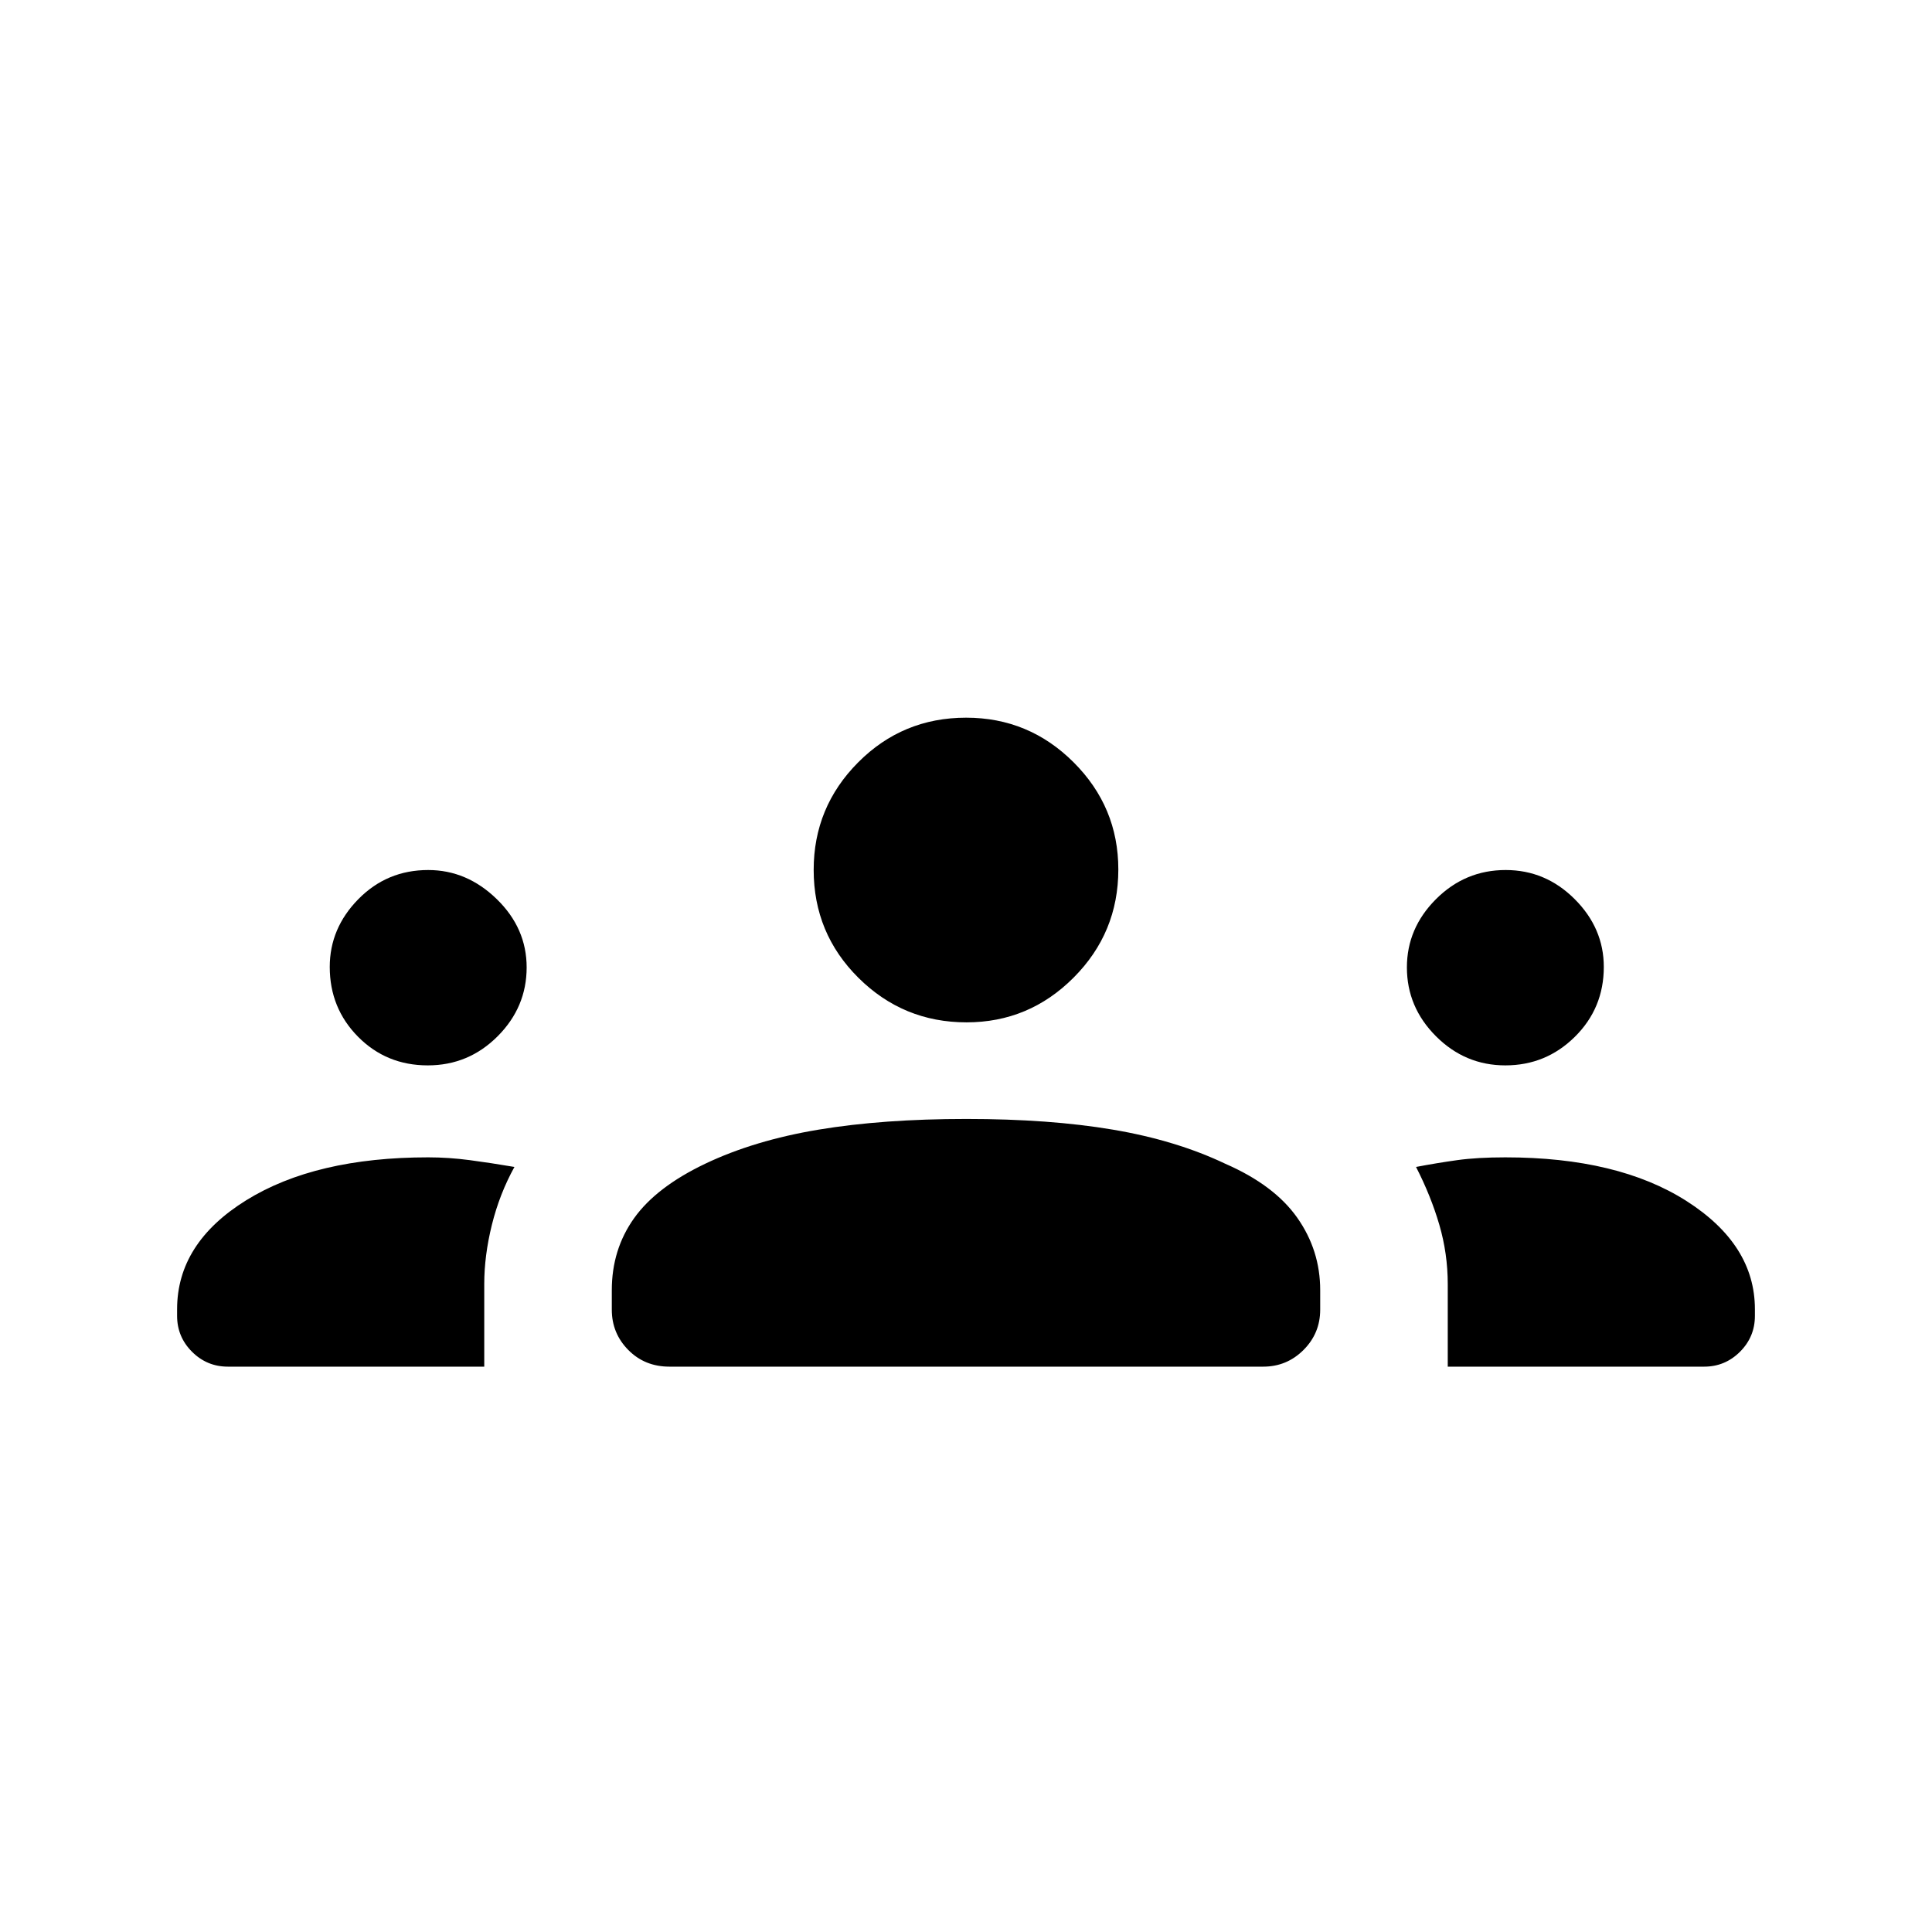 <svg xmlns="http://www.w3.org/2000/svg" height="20" viewBox="0 -960 960 960" width="20"><path d="M113.23-280.92q-10.42 0-17.83-7.41-7.4-7.4-7.4-17.82v-3.31q0-32.85 34.38-54.16 34.39-21.3 90.39-21.3 10.15 0 20.61 1.38 10.47 1.39 22.24 3.39-7.39 13.38-11.2 28.72-3.8 15.35-3.8 29.43v41.08H113.23Zm219.39 0q-12.24 0-20.43-8.29T304-309.23v-9.69q0-20.18 11.04-35.71 11.04-15.52 35.42-27.14 24.39-11.61 56.31-16.92 31.92-5.31 73.42-5.31 41.35 0 72.77 5.31 31.42 5.31 55.81 16.92 24.38 10.62 35.81 26.83Q656-338.73 656-318.92v9.69q0 11.73-8.29 20.02t-20.02 8.29H332.62Zm386.76 0v-40.97q0-15.19-4.19-29.53-4.19-14.35-11.57-28.73 10.53-2 20.5-3.39 9.96-1.38 23.88-1.38 56 0 90 21.69t34 53.77v3.31q0 10.42-7.4 17.82-7.41 7.41-17.83 7.41H719.38Zm-506.82-149.7q-20.56 0-34.64-14.22-14.07-14.22-14.07-34.7 0-19.23 14.22-33.69 14.22-14.46 34.7-14.46 19.23 0 34.08 14.46 14.84 14.46 14.84 33.92 0 19.77-14.42 34.23-14.43 14.46-34.71 14.46Zm535.44 0q-20 0-34.46-14.46t-14.46-34.23q0-19.46 14.46-33.92t34.61-14.46q19.85 0 34.31 14.46t14.46 33.69q0 20.48-14.36 34.7-14.37 14.22-34.56 14.22ZM480.27-452q-31.42 0-53.69-22.1-22.27-22.1-22.27-53.66 0-31.2 22.09-53.41 22.1-22.22 53.67-22.22 31.2 0 53.41 22.19 22.21 22.18 22.21 53.24 0 31.42-22.18 53.69Q511.33-452 480.27-452Z"/></svg>
